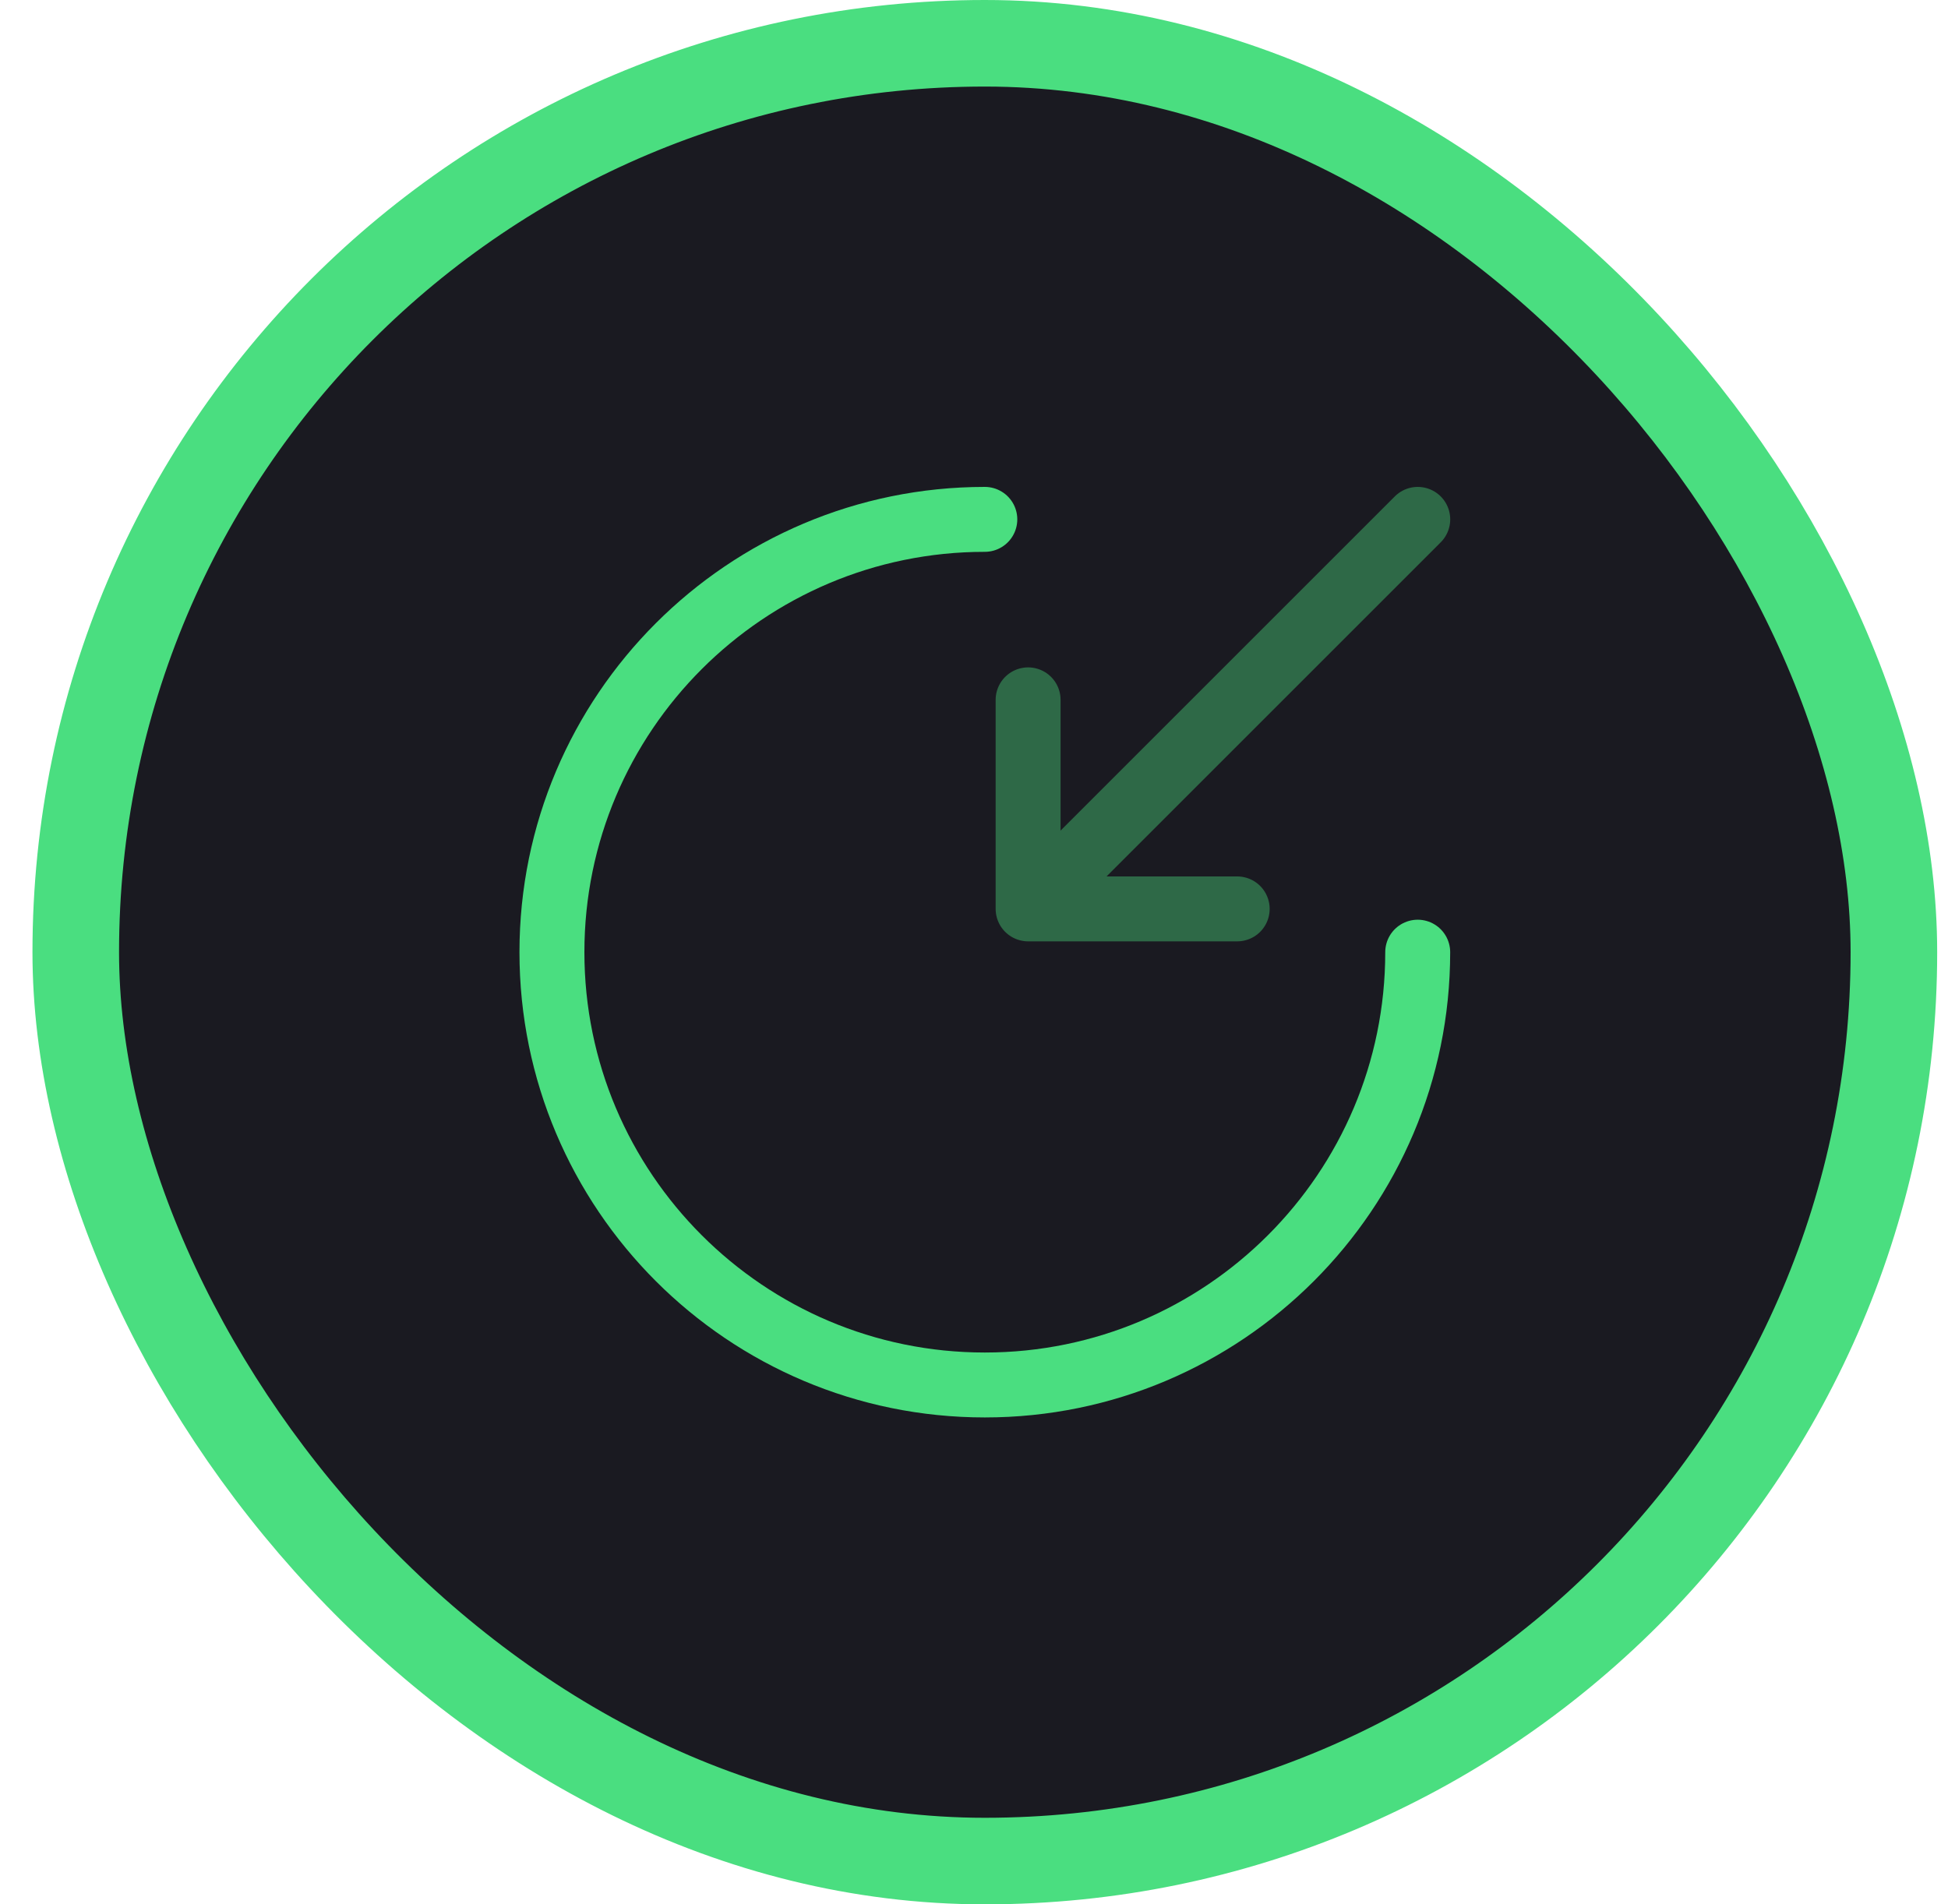 <svg width="45" height="44" viewBox="0 0 45 44" fill="none" xmlns="http://www.w3.org/2000/svg">
<rect x="1.75" y="1" width="42" height="42" rx="21" fill="#1A1A21"/>
<path d="M22.75 12C17.23 12 12.75 16.48 12.75 22C12.75 27.52 17.23 32 22.75 32C28.27 32 32.75 27.52 32.75 22" stroke="#4ADE80" stroke-width="1.5" stroke-miterlimit="10" stroke-linecap="round" stroke-linejoin="round"/>
<g opacity="0.4">
<path d="M32.751 12L24.551 20.2" stroke="#4ADE80" stroke-width="1.5" stroke-linecap="round" stroke-linejoin="round"/>
<path d="M23.75 16.17V21H28.58" stroke="#4ADE80" stroke-width="1.5" stroke-linecap="round" stroke-linejoin="round"/>
</g>
<rect x="1.75" y="1" width="42" height="42" rx="21" stroke="#4ADE80" stroke-width="2"/>
</svg>
